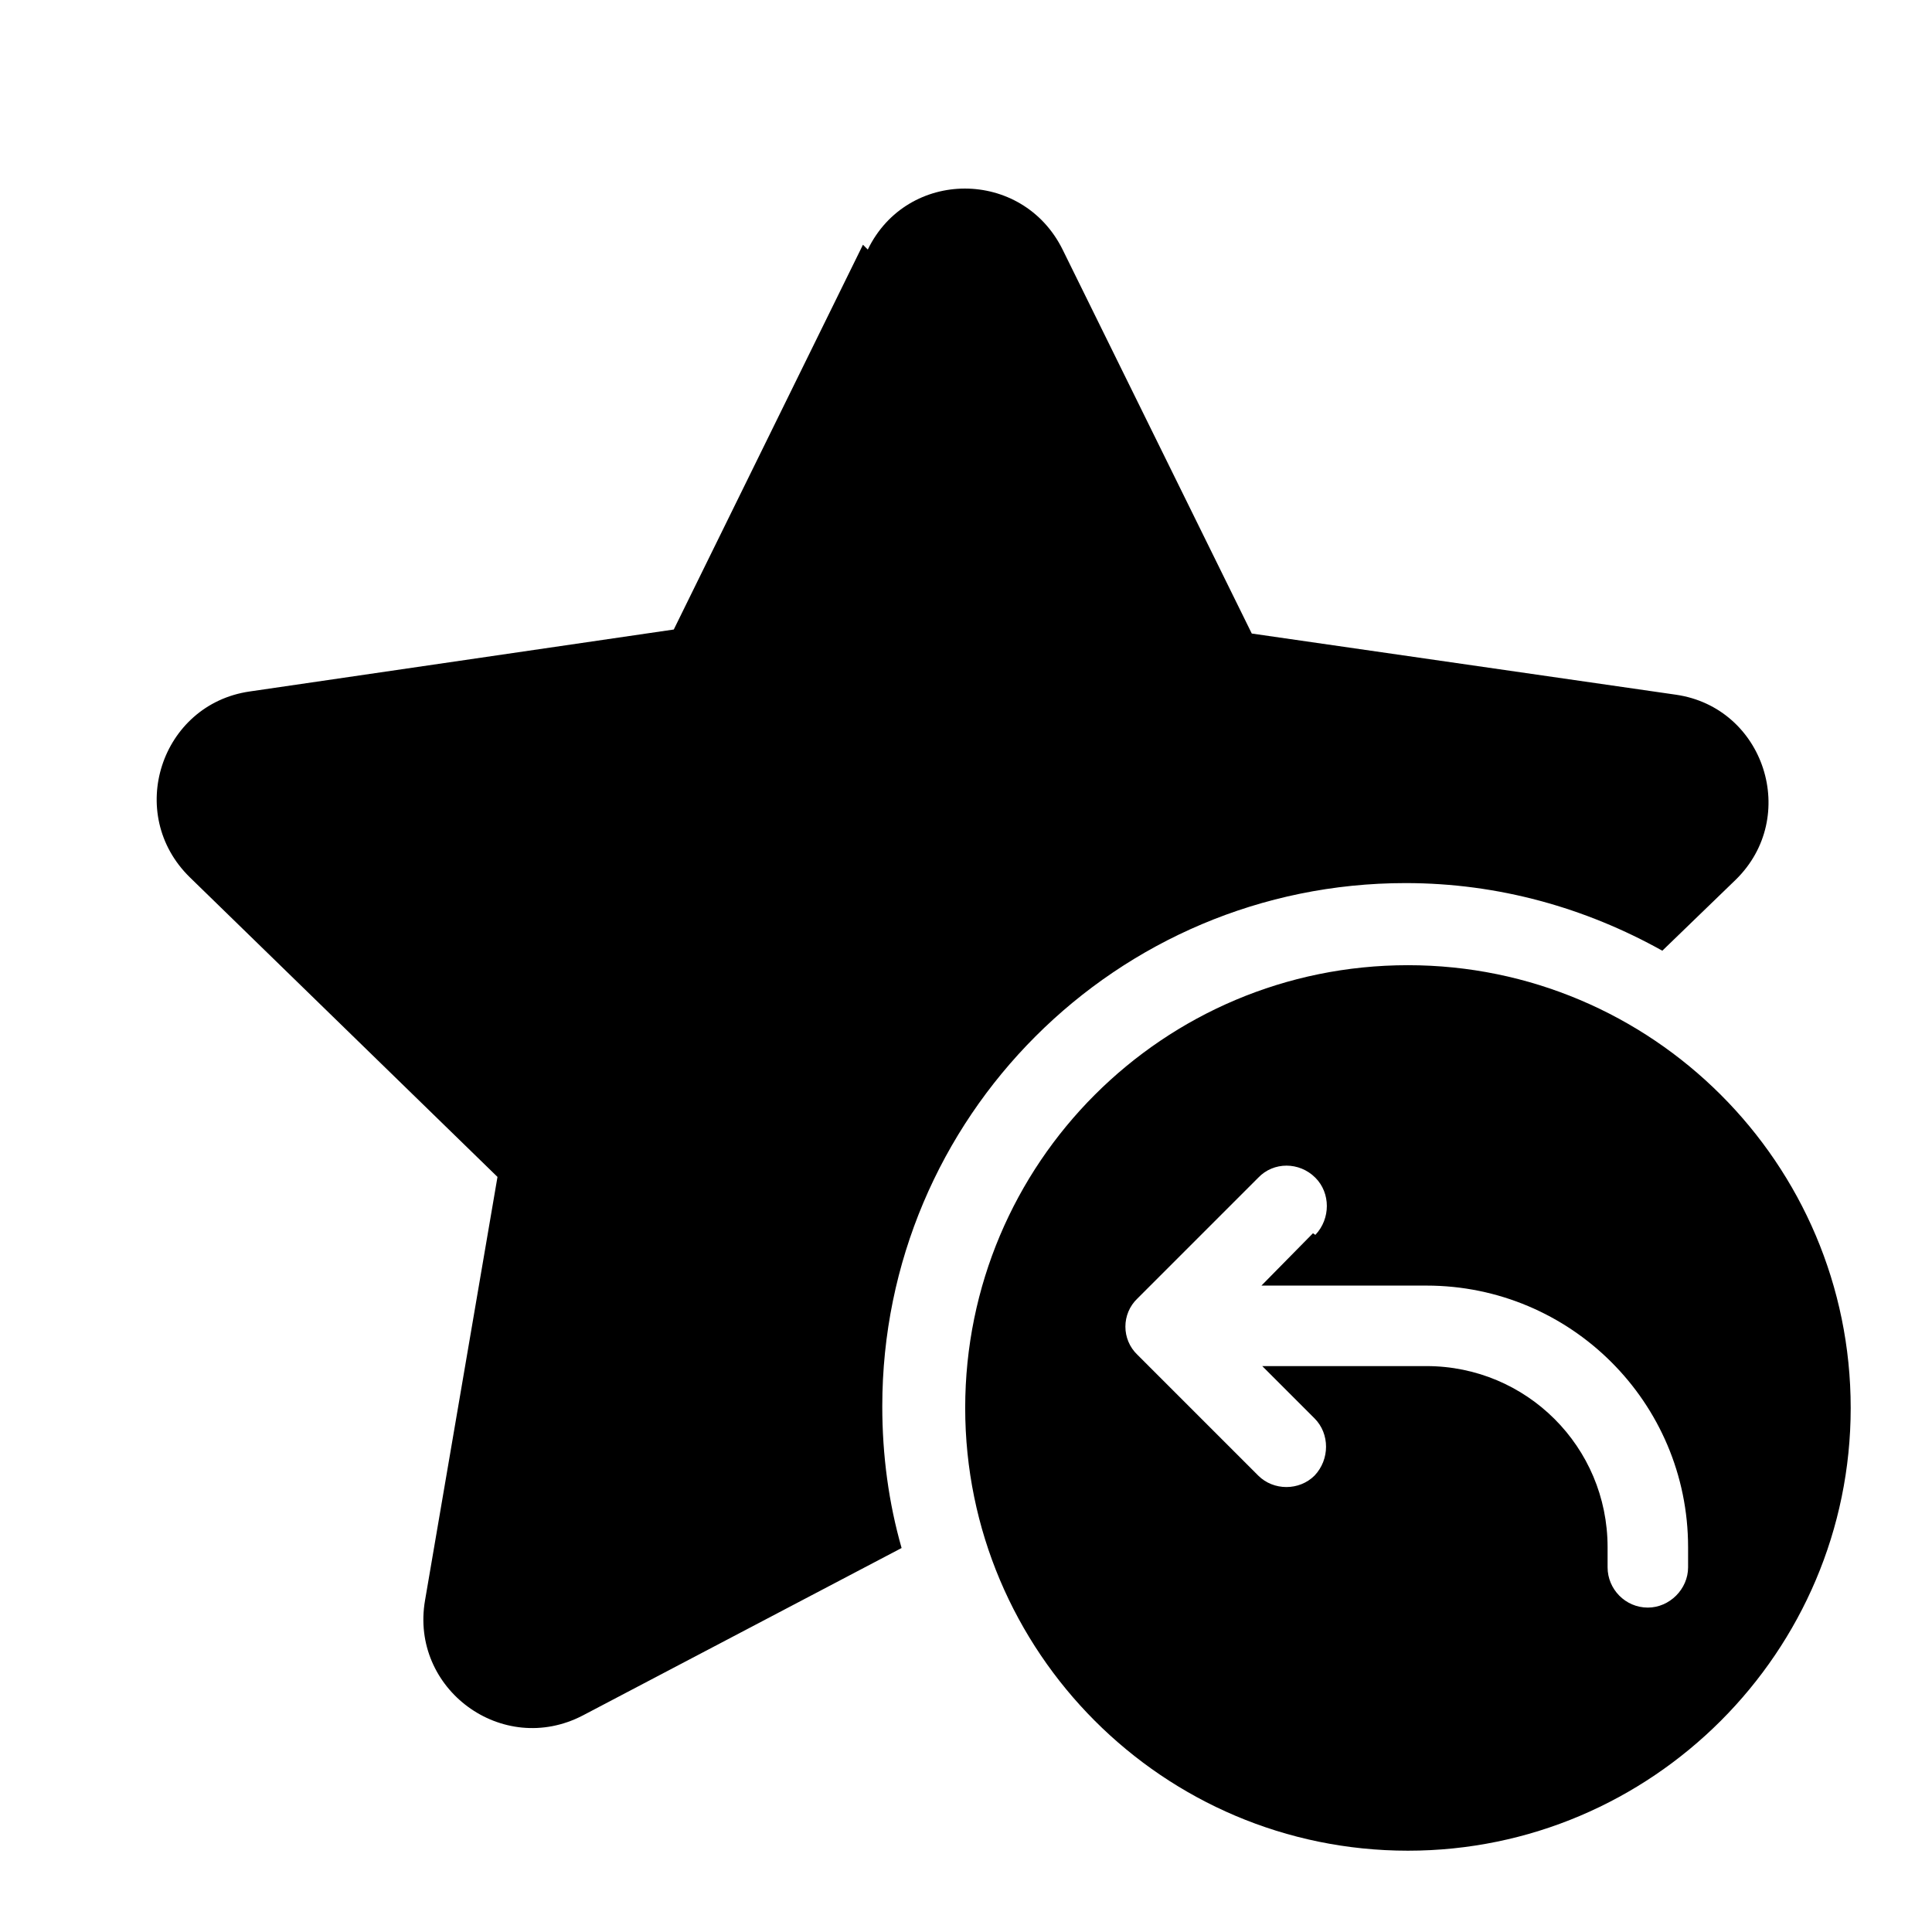 <svg viewBox="0 0 24 24" xmlns="http://www.w3.org/2000/svg"><path fill="currentColor" d="M10.78 3.1c.49-1.01 1.92-1.01 2.42 0l2.35 4.77 5.27.76c1.1.16 1.54 1.52.74 2.3l-.91.88c-.95-.53-2.03-.84-3.19-.84 -3.59 0-6.5 2.91-6.5 6.5 0 .61.08 1.2.24 1.76l-3.96 2.08c-1 .52-2.15-.33-1.96-1.43l.9-5.26 -3.82-3.72c-.81-.79-.36-2.15.74-2.31l5.27-.77 2.35-4.78Zm12.21 14.39c0 3.03-2.47 5.5-5.5 5.5 -3.04 0-5.5-2.47-5.5-5.5 0-3.04 2.46-5.5 5.5-5.5 3.03 0 5.5 2.46 5.5 5.5Zm-6.65-2.15c.19-.2.19-.52 0-.71 -.2-.2-.52-.2-.71 0l-1.5 1.5c-.2.19-.2.51 0 .7l1.5 1.5c.19.19.51.19.7 0 .19-.2.19-.52 0-.71l-.65-.65h2.04c1.24 0 2.25 1 2.25 2.25v.25c0 .27.22.5.5.5 .27 0 .5-.23.5-.5v-.25c0-1.8-1.46-3.25-3.25-3.25h-2.05l.64-.65Z"/></svg>